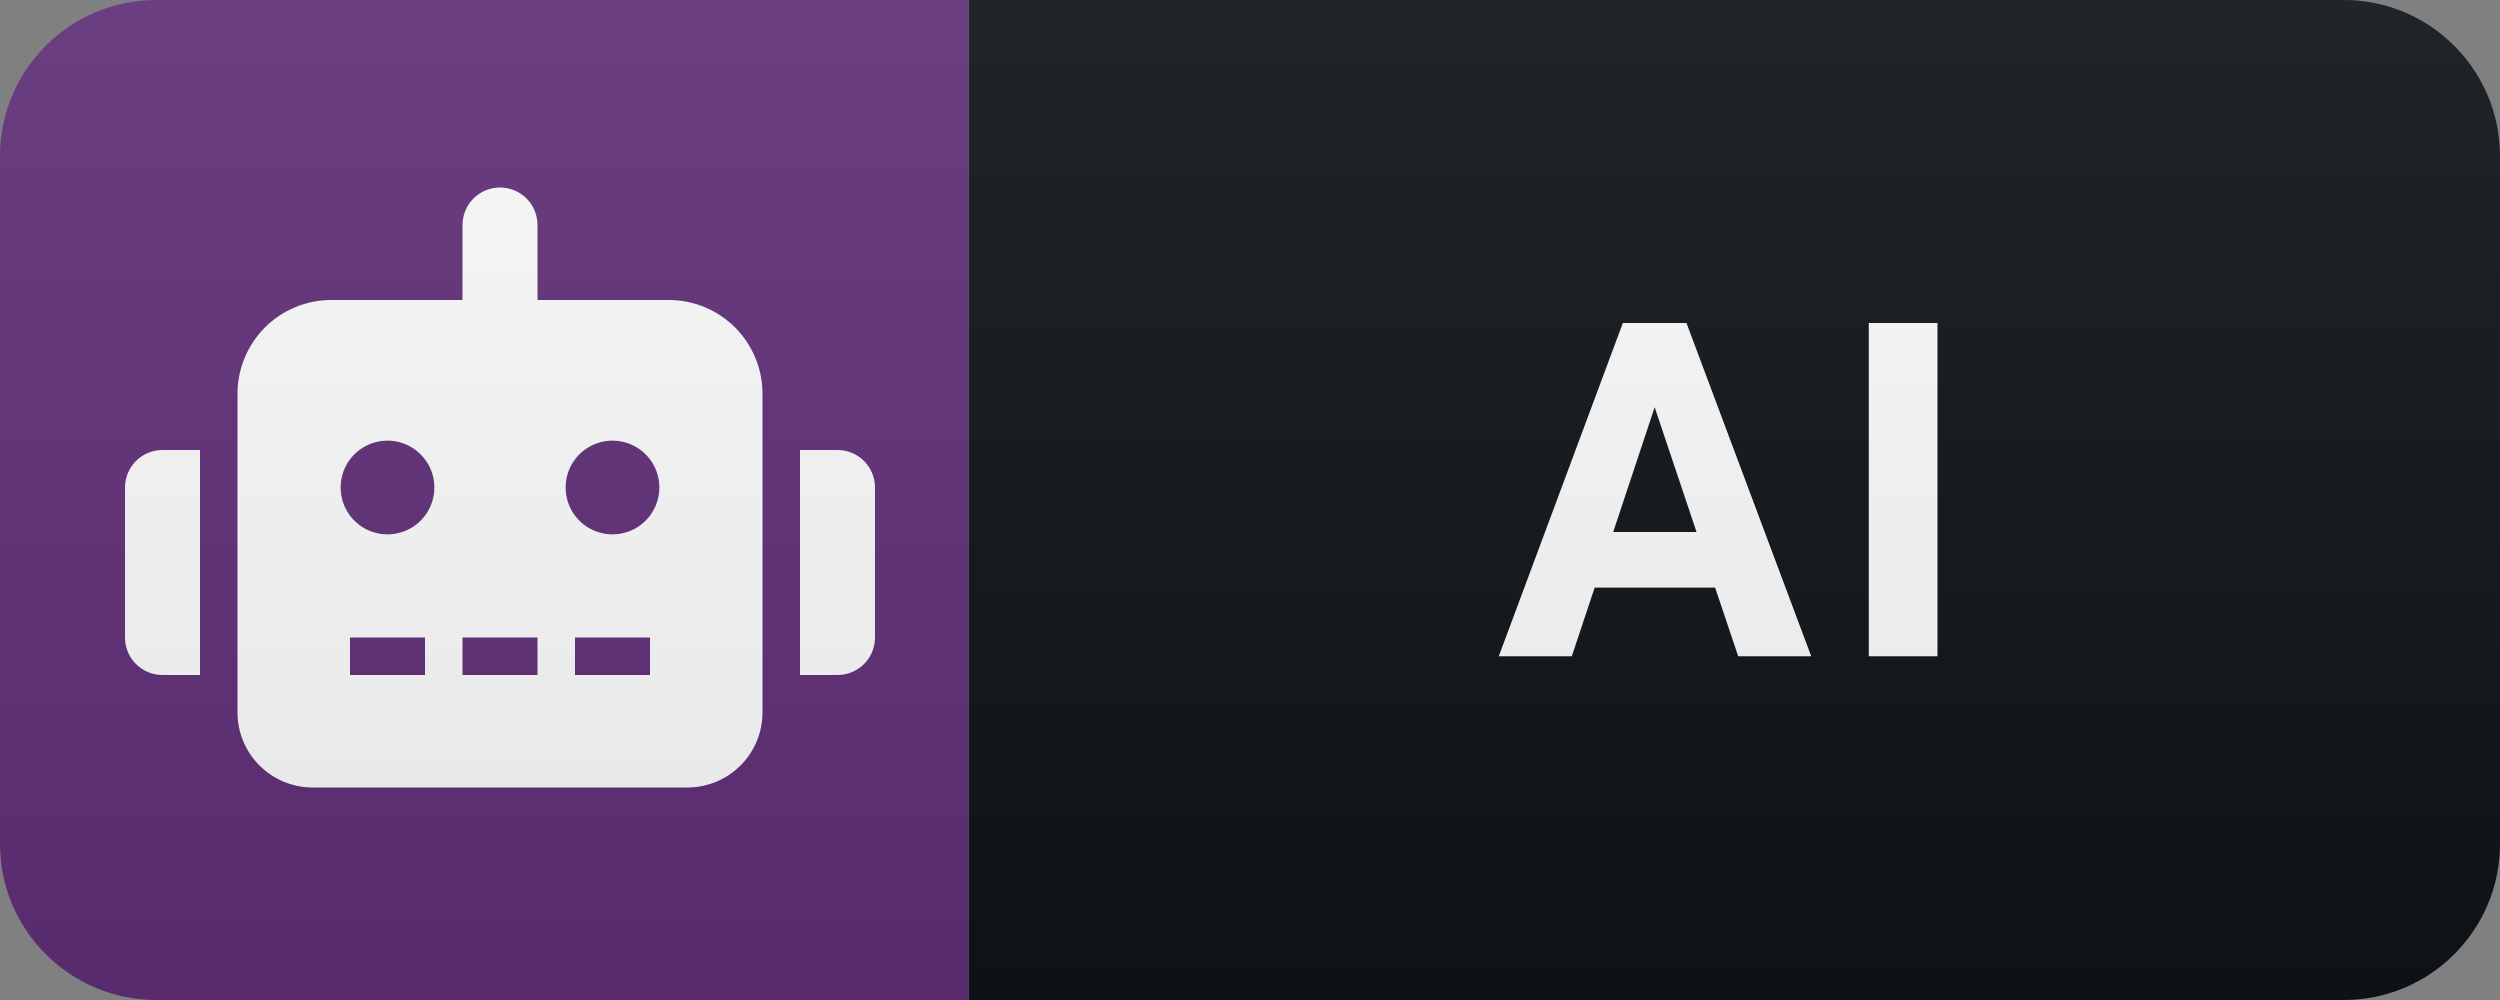<svg width="80" height="32" viewBox="0 0 80 32" fill="none" xmlns="http://www.w3.org/2000/svg">
<rect x="0" y="0" width="80" height="32" fill="#808080" stroke="none"/>
<path d="M75 0H31V32H75C77.761 32 80 29.761 80 27V5C80 2.239 77.761 0 75 0Z" fill="#0F1418"/>
<path d="M31 0H5C2.239 0 0 2.239 0 5V27C0 29.761 2.239 32 5 32H31V0Z" fill="#613079"/>
<path d="M5.2 14.4H6.4V21.6H5.2C5.042 21.6 4.886 21.569 4.741 21.509C4.595 21.449 4.463 21.36 4.351 21.249C4.24 21.137 4.151 21.005 4.091 20.859C4.031 20.714 4 20.558 4 20.4V15.6C4 15.442 4.031 15.286 4.091 15.141C4.151 14.995 4.24 14.863 4.351 14.751C4.463 14.64 4.595 14.551 4.741 14.491C4.886 14.431 5.042 14.4 5.2 14.4ZM24.4 12.6V22.8C24.399 23.436 24.146 24.046 23.696 24.496C23.246 24.946 22.636 25.199 22 25.2H10C9.364 25.199 8.754 24.946 8.304 24.496C7.854 24.046 7.601 23.436 7.6 22.8V12.6C7.6 12.206 7.677 11.816 7.828 11.452C7.979 11.088 8.2 10.757 8.478 10.478C8.757 10.2 9.088 9.979 9.452 9.828C9.816 9.677 10.206 9.6 10.6 9.6H14.8V7.2C14.8 6.882 14.926 6.577 15.152 6.351C15.377 6.126 15.682 6 16 6C16.318 6 16.623 6.126 16.849 6.351C17.074 6.577 17.2 6.882 17.2 7.2V9.6H21.4C21.794 9.6 22.184 9.677 22.548 9.828C22.912 9.979 23.243 10.2 23.522 10.478C23.8 10.757 24.021 11.088 24.172 11.452C24.323 11.816 24.4 12.206 24.4 12.6ZM13.9 15.6C13.9 15.303 13.812 15.013 13.647 14.767C13.482 14.52 13.248 14.328 12.974 14.214C12.7 14.101 12.398 14.071 12.107 14.129C11.816 14.187 11.549 14.33 11.339 14.539C11.13 14.749 10.987 15.016 10.929 15.307C10.871 15.598 10.901 15.9 11.014 16.174C11.128 16.448 11.32 16.682 11.567 16.847C11.813 17.012 12.103 17.1 12.4 17.1C12.597 17.1 12.792 17.061 12.974 16.986C13.156 16.91 13.321 16.8 13.461 16.661C13.6 16.521 13.71 16.356 13.786 16.174C13.861 15.992 13.9 15.797 13.9 15.6ZM13.6 20.4H11.2V21.6H13.6V20.4ZM17.2 20.4H14.8V21.6H17.2V20.4ZM21.1 15.6C21.1 15.303 21.012 15.013 20.847 14.767C20.682 14.52 20.448 14.328 20.174 14.214C19.9 14.101 19.598 14.071 19.307 14.129C19.016 14.187 18.749 14.33 18.539 14.539C18.33 14.749 18.187 15.016 18.129 15.307C18.071 15.598 18.101 15.9 18.214 16.174C18.328 16.448 18.52 16.682 18.767 16.847C19.013 17.012 19.303 17.1 19.6 17.1C19.797 17.1 19.992 17.061 20.174 16.986C20.356 16.91 20.521 16.8 20.661 16.661C20.8 16.521 20.91 16.356 20.986 16.174C21.061 15.992 21.1 15.797 21.1 15.6ZM20.8 20.4H18.4V21.6H20.8V20.4ZM28 15.6V20.4C28 20.558 27.969 20.714 27.909 20.859C27.849 21.005 27.76 21.137 27.649 21.249C27.538 21.36 27.405 21.449 27.259 21.509C27.114 21.569 26.958 21.6 26.8 21.6H25.6V14.4H26.8C26.958 14.4 27.114 14.431 27.259 14.491C27.405 14.551 27.538 14.64 27.649 14.751C27.76 14.863 27.849 14.995 27.909 15.141C27.969 15.286 28 15.442 28 15.6Z" fill="white"/>
<path d="M54.883 18.803H51.03L50.298 21H47.961L51.931 10.336H53.967L57.959 21H55.622L54.883 18.803ZM51.623 17.023H54.289L52.949 13.031L51.623 17.023ZM61.999 21H59.801V10.336H61.999V21Z" fill="white"/>
<path d="M75 0H5C2.239 0 0 2.239 0 5V27C0 29.761 2.239 32 5 32H75C77.761 32 80 29.761 80 27V5C80 2.239 77.761 0 75 0Z" fill="url(#paint0_linear)"/>
<defs>
<linearGradient id="paint0_linear" x1="0" y1="0" x2="0" y2="32" gradientUnits="userSpaceOnUse">
<stop stop-color="#BBBBBB" stop-opacity="0.1"/>
<stop offset="1" stop-opacity="0.1"/>
</linearGradient>
</defs>
</svg>
